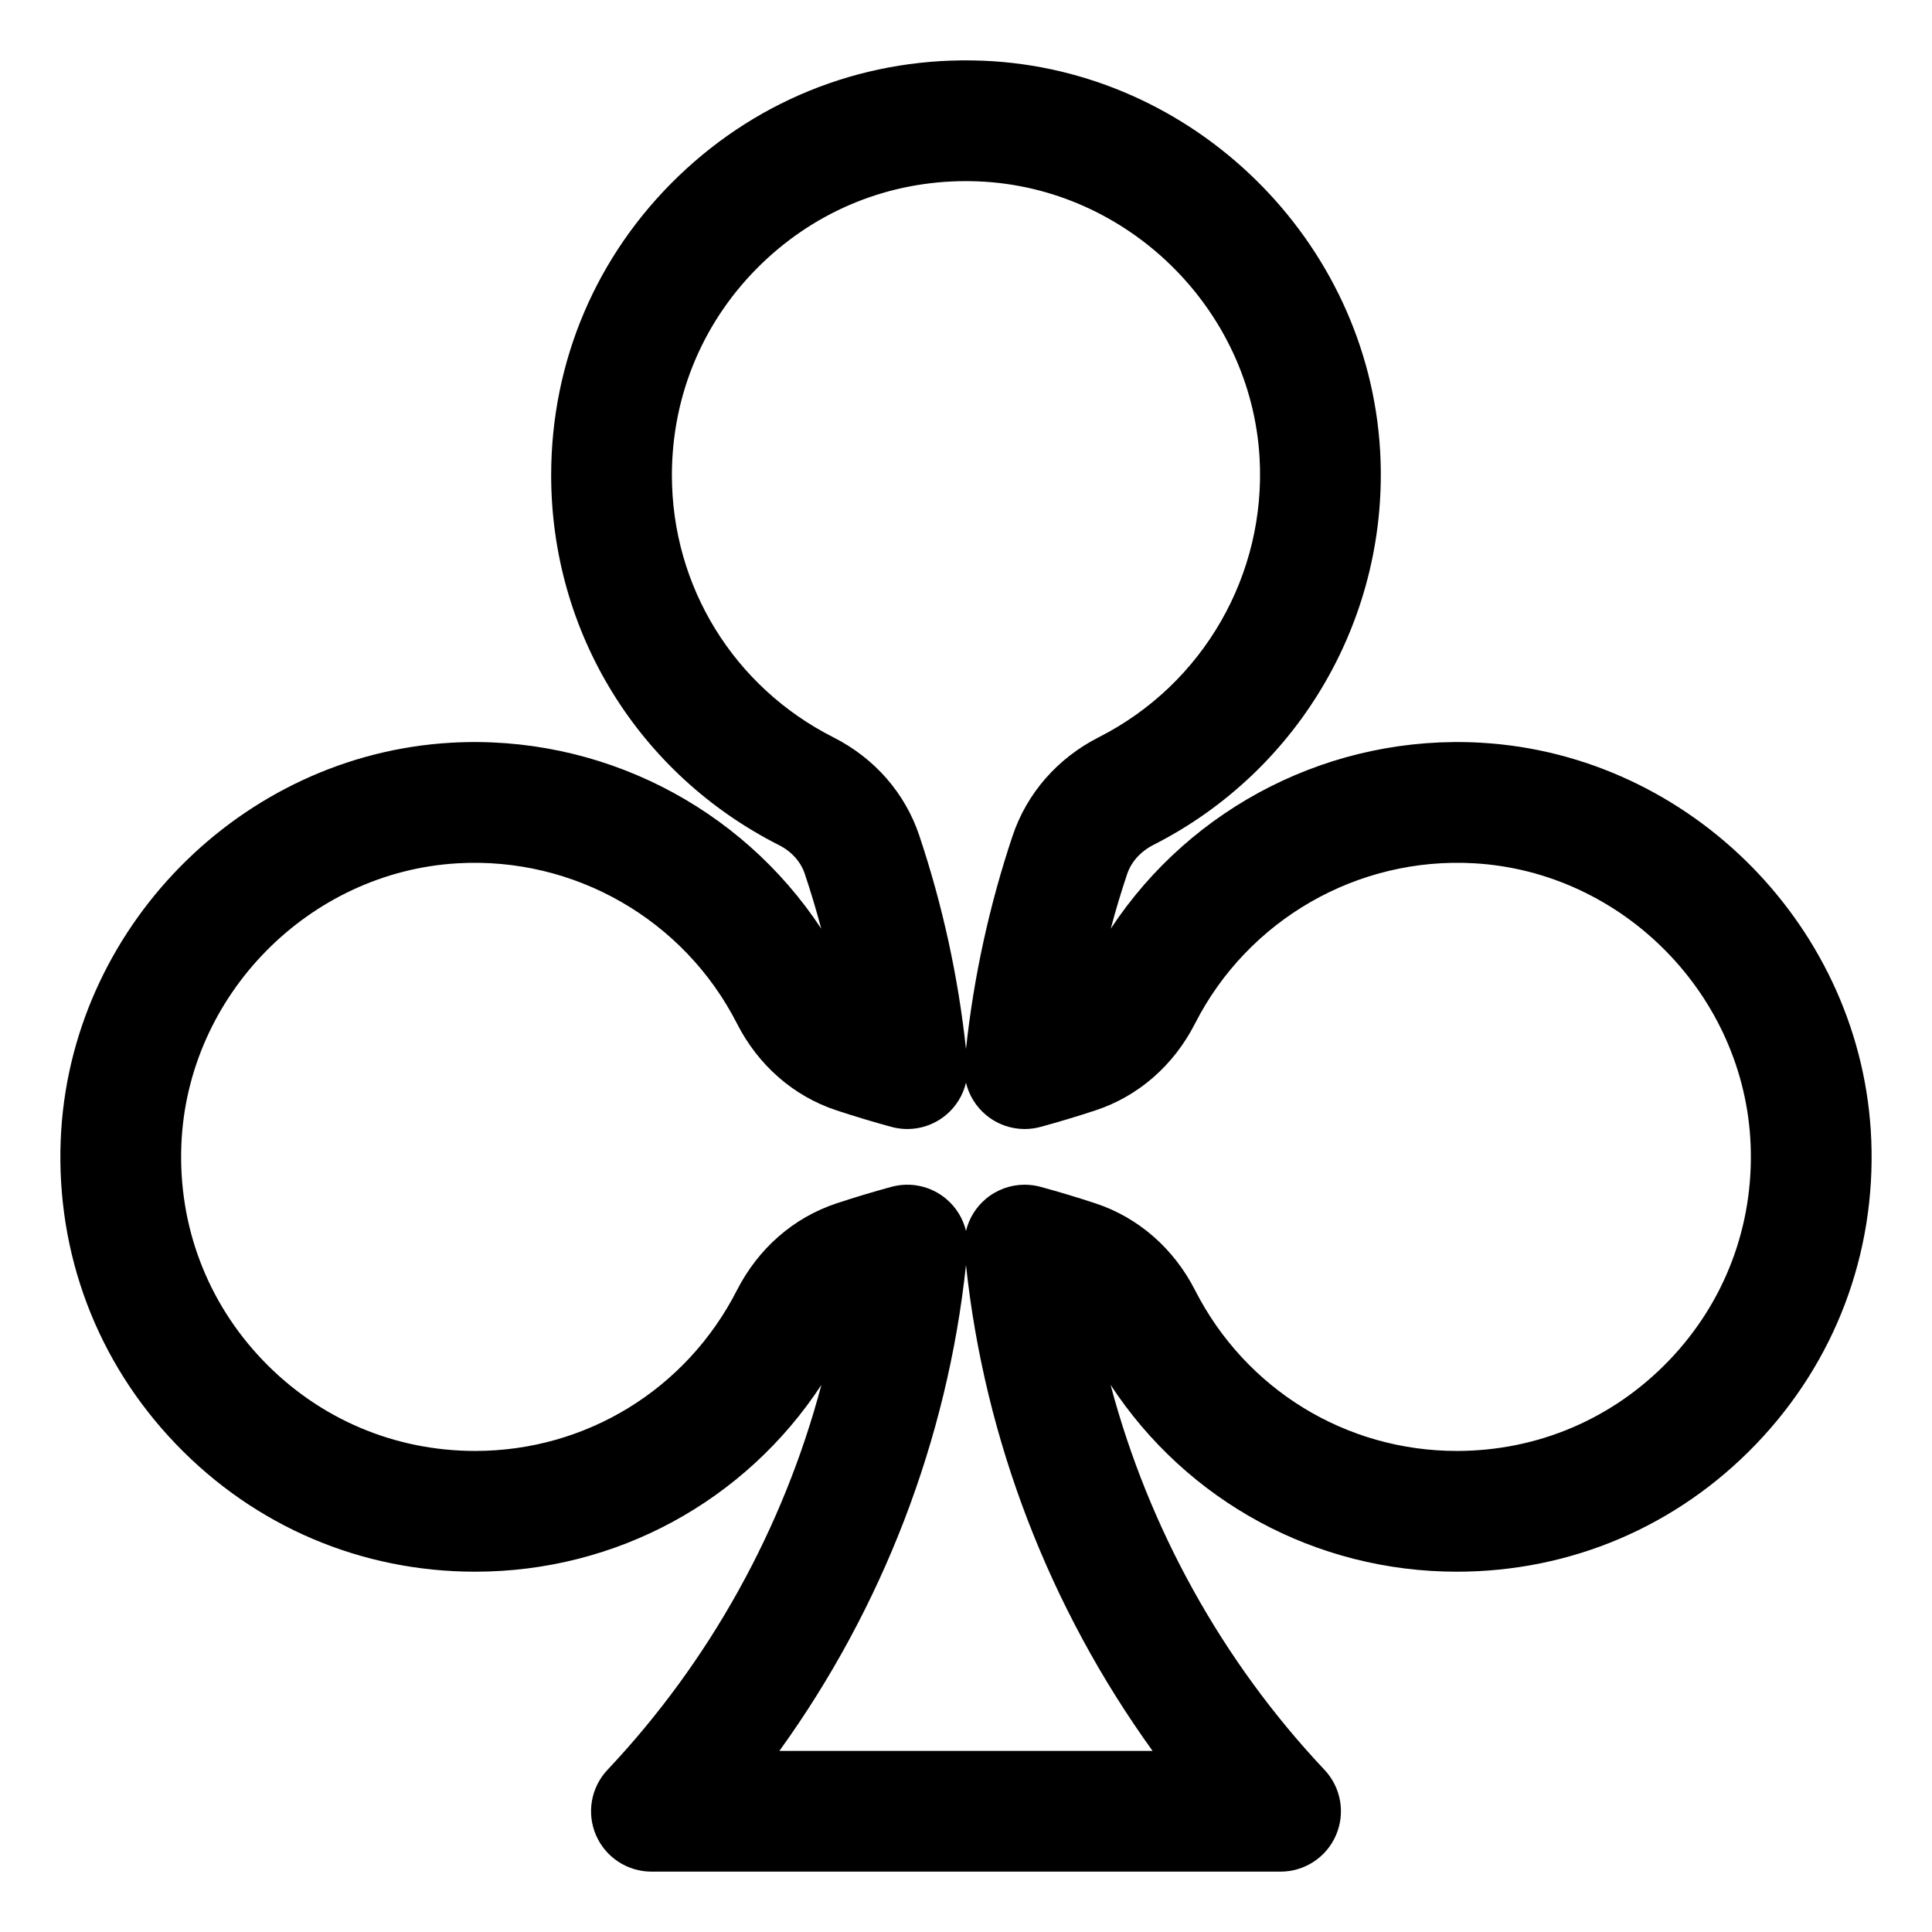 <?xml version="1.0" encoding="UTF-8"?>
<svg width="128px" height="128px" viewBox="0 0 128 128" version="1.1" xmlns="http://www.w3.org/2000/svg" xmlns:xlink="http://www.w3.org/1999/xlink">
    <!-- Generator: Sketch 55.2 (78181) - https://sketchapp.com -->
    <title>club</title>
    <desc>Created with Sketch.</desc>
    <g id="club" stroke="none" stroke-width="1" fill="none" fill-rule="evenodd">
        <path d="M98.127,49.208 C88.268,48.644 78.944,53.406 73.591,61.527 C73.913,60.313 74.274,59.109 74.673,57.918 C74.947,57.098 75.569,56.408 76.423,55.974 C86.169,51.028 92.063,40.782 91.437,29.873 C90.638,15.94 79.084,4.586 65.133,4.023 C57.57,3.718 50.409,6.431 44.964,11.66 C39.516,16.892 36.516,23.932 36.516,31.484 C36.516,41.891 42.3,51.282 51.61,55.991 C52.442,56.412 53.049,57.087 53.319,57.894 C53.721,59.093 54.084,60.305 54.408,61.526 C49.055,53.406 39.728,48.643 29.873,49.208 C15.94,50.007 4.586,61.562 4.023,75.513 C3.719,83.074 6.431,90.237 11.661,95.681 C16.893,101.129 23.933,104.129 31.484,104.129 C40.829,104.129 49.367,99.456 54.419,91.753 C51.904,101.235 47.034,110.058 40.248,117.256 C39.153,118.417 38.853,120.119 39.486,121.585 C40.119,123.051 41.562,124 43.158,124 L49.548,124 L78.451,124 L84.841,124 C86.437,124 87.881,123.051 88.513,121.585 C89.146,120.119 88.846,118.418 87.751,117.256 C80.965,110.058 76.095,101.234 73.58,91.753 C78.632,99.456 87.171,104.129 96.516,104.129 C104.067,104.129 111.107,101.129 116.339,95.681 C121.569,90.236 124.281,83.074 123.976,75.513 C123.414,61.562 112.059,50.007 98.127,49.208 Z M44.515,31.484 C44.515,26.131 46.642,21.14 50.504,17.43 C54.168,13.911 58.931,12 63.994,12 C64.265,12 64.537,12.006 64.81,12.017 C74.696,12.416 82.884,20.461 83.45,30.331 C83.894,38.068 79.714,45.333 72.802,48.841 C70.063,50.232 68.033,52.553 67.086,55.378 C65.552,59.962 64.514,64.71 63.999,69.502 C63.483,64.701 62.442,59.945 60.903,55.352 C59.959,52.538 57.941,50.23 55.22,48.853 C48.618,45.513 44.515,38.857 44.515,31.484 Z M76.361,116.001 L51.637,116.001 C58.453,106.553 62.763,95.406 63.999,83.812 C65.236,95.406 69.545,106.553 76.361,116.001 Z M110.57,90.14 C106.86,94.002 101.869,96.129 96.516,96.129 C89.172,96.129 82.529,92.051 79.179,85.487 C77.763,82.71 75.418,80.664 72.577,79.725 C71.403,79.338 70.18,78.969 68.941,78.631 C68.593,78.537 68.24,78.49 67.888,78.49 C66.959,78.49 66.046,78.814 65.317,79.426 C64.653,79.983 64.198,80.73 64,81.551 C63.802,80.73 63.347,79.983 62.683,79.426 C61.678,78.583 60.324,78.286 59.059,78.631 C57.819,78.97 56.595,79.338 55.422,79.726 C52.582,80.664 50.237,82.711 48.821,85.487 C45.47,92.052 38.827,96.129 31.484,96.129 C26.131,96.129 21.139,94.003 17.43,90.14 C13.722,86.281 11.8,81.2 12.016,75.835 C12.415,65.949 20.459,57.761 30.331,57.195 C38.051,56.753 45.31,60.919 48.825,67.81 C50.236,70.581 52.574,72.623 55.407,73.56 C56.583,73.949 57.812,74.319 59.057,74.659 C60.324,75.005 61.679,74.707 62.683,73.863 C63.347,73.305 63.802,72.556 63.999,71.735 C64.197,72.556 64.652,73.305 65.316,73.863 C66.321,74.707 67.676,75.005 68.942,74.659 C70.186,74.32 71.413,73.95 72.59,73.561 C75.424,72.624 77.763,70.581 79.175,67.809 C82.689,60.919 89.948,56.752 97.668,57.195 C107.539,57.761 115.584,65.949 115.983,75.836 C116.199,81.2 114.277,86.281 110.57,90.14 Z" id="Shape" fill="#000000" fill-rule="nonzero"></path>
    </g>
</svg>